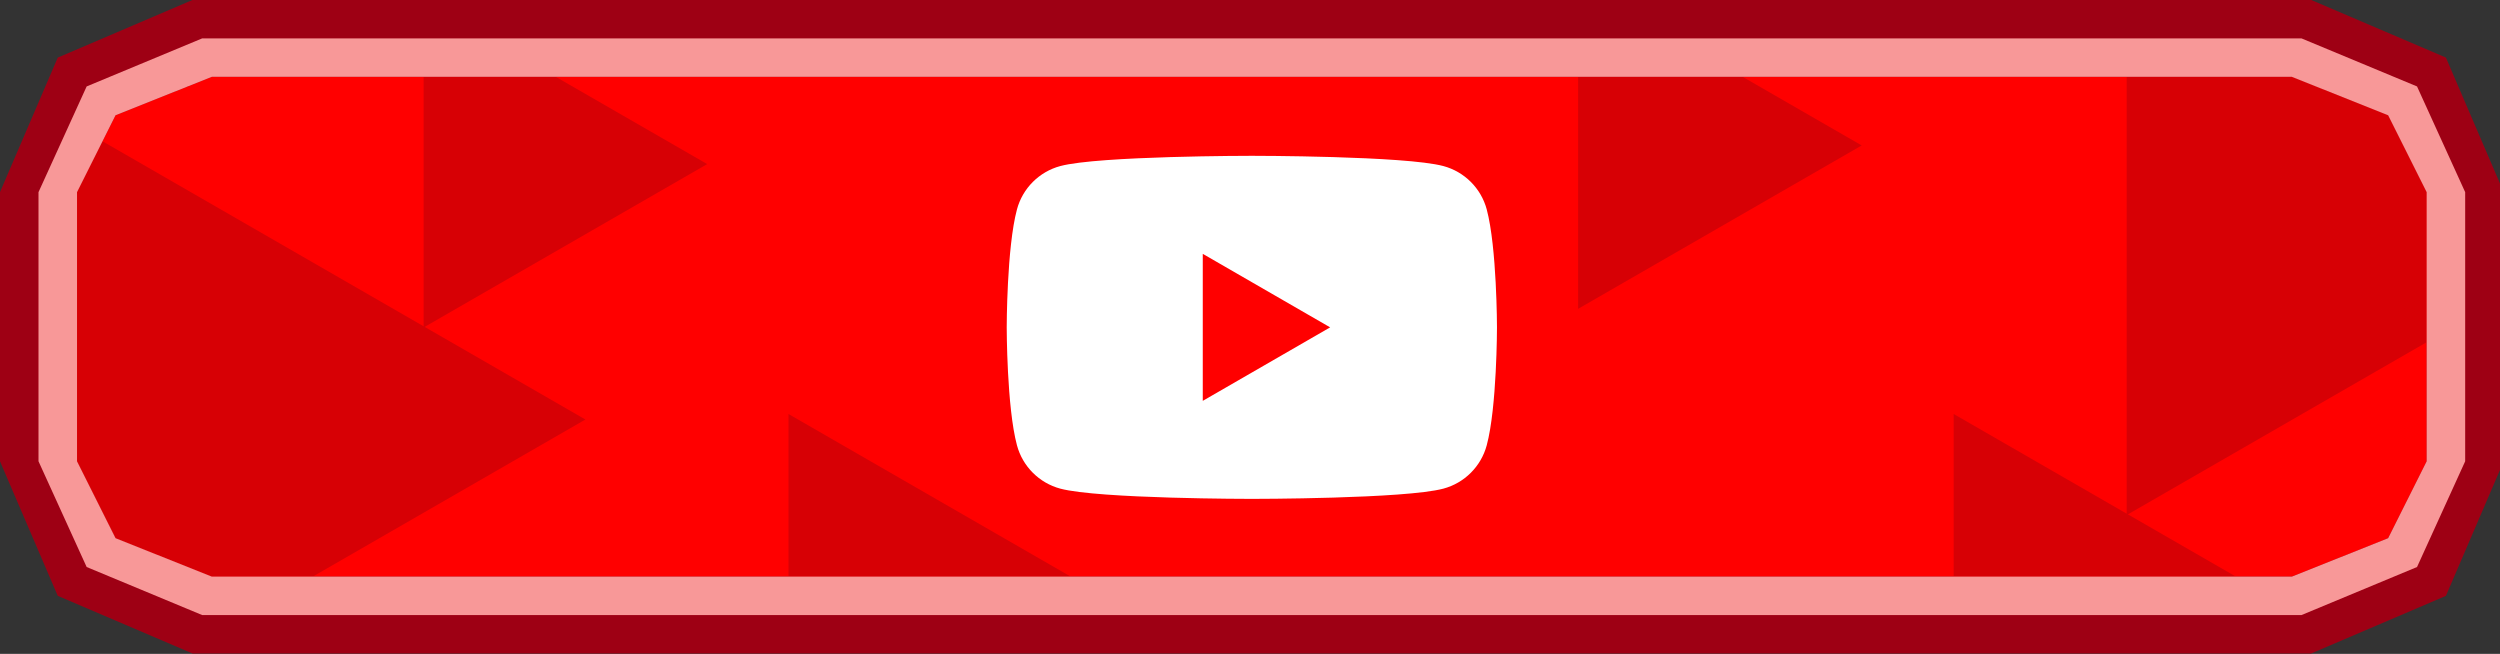 <?xml version="1.0" encoding="UTF-8" standalone="no"?>
<!DOCTYPE svg PUBLIC "-//W3C//DTD SVG 1.1//EN" "http://www.w3.org/Graphics/SVG/1.1/DTD/svg11.dtd">
<svg width="100%" height="100%" viewBox="0 0 260 68" version="1.1" xmlns="http://www.w3.org/2000/svg" xmlns:xlink="http://www.w3.org/1999/xlink" xml:space="preserve" xmlns:serif="http://www.serif.com/" style="fill-rule:evenodd;clip-rule:evenodd;stroke-linejoin:round;stroke-miterlimit:2;">
    <rect x="0" y="0" width="260" height="68" fill="#333333" stroke="none"/>
    <g transform="matrix(0.269,0,0,3.4,1.074,-234.6)">
        <rect id="Artboard2" x="-4" y="69" width="968" height="20" style="fill:none;"/>
        <clipPath id="_clip1">
            <rect id="Artboard21" serif:id="Artboard2" x="-4" y="69" width="968" height="20"/>
        </clipPath>
        <g clip-path="url(#_clip1)">
            <g transform="matrix(3.723,0,0,0.294,-18.892,64.882)">
                <path d="M4,34L10,20L24,14L244,14L258,20L264,34L264,62L258,76L244,82L24,82L10,76L4,62L4,34Z" style="fill:rgb(158,0,20);"/>
                <clipPath id="_clip2">
                    <path d="M4,34L10,20L24,14L244,14L258,20L264,34L264,62L258,76L244,82L24,82L10,76L4,62L4,34Z"/>
                </clipPath>
                <g clip-path="url(#_clip2)">
                    <path d="M12,34L16,26L26,22L242,22L252,26L256,34L256,62L252,70L242,74L26,74L16,70L12,62L12,34Z" style="fill:rgb(255,0,0);"/>
                    <clipPath id="_clip3">
                        <path d="M12,34L16,26L26,22L242,22L252,26L256,34L256,62L252,70L242,74L26,74L16,70L12,62L12,34Z"/>
                    </clipPath>
                    <g clip-path="url(#_clip3)">
                        <g transform="matrix(10.607,0,0,10.607,4206.2,2898.07)">
                            <path d="M-397.864,-263.502L-390.441,-267.787L-397.864,-272.072L-397.864,-263.502Z" style="fill:rgb(215,0,5);fill-rule:nonzero;"/>
                        </g>
                        <g transform="matrix(3.967,0,0,3.967,1626.32,1093.39)">
                            <path d="M-397.864,-263.502L-390.441,-267.787L-397.864,-272.072L-397.864,-263.502Z" style="fill:rgb(215,0,5);fill-rule:nonzero;"/>
                        </g>
                        <g transform="matrix(10.607,0,0,10.607,4444.99,2862.56)">
                            <path d="M-397.864,-263.502L-390.441,-267.787L-397.864,-272.072L-397.864,-263.502Z" style="fill:rgb(215,0,5);fill-rule:nonzero;"/>
                        </g>
                        <g transform="matrix(3.967,0,0,3.967,1785.21,1136.39)">
                            <path d="M-397.864,-263.502L-390.441,-267.787L-397.864,-272.072L-397.864,-263.502Z" style="fill:rgb(215,0,5);fill-rule:nonzero;"/>
                        </g>
                        <g transform="matrix(3.967,0,0,3.967,1664.21,1136.39)">
                            <path d="M-397.864,-263.502L-390.441,-267.787L-397.864,-272.072L-397.864,-263.502Z" style="fill:rgb(215,0,5);fill-rule:nonzero;"/>
                        </g>
                        <g transform="matrix(3.967,0,0,3.967,1746.21,1091.45)">
                            <path d="M-397.864,-263.502L-390.441,-267.787L-397.864,-272.072L-397.864,-263.502Z" style="fill:rgb(215,0,5);fill-rule:nonzero;"/>
                        </g>
                    </g>
                    <g transform="matrix(1,0,0,1,4,14)">
                        <path d="M4,20L9,9L21,4L239,4L251,9L256,20L256,48L251,59L239,64L21,64L9,59L4,48L4,20ZM8,20L8,48L12,56L22,60L238,60L248,56L252,48L252,20L248,12L238,8L22,8L12,12L8,20Z" style="fill:rgb(248,152,152);"/>
                    </g>
                </g>
            </g>
            <g transform="matrix(3.338,0,0,0.264,300.567,67.397)">
                <path d="M80.957,30.332C82.139,34.759 82.144,44 82.144,44C82.144,44 82.144,53.241 80.957,57.668C80.302,60.112 78.381,62.034 75.936,62.688C71.51,63.875 53.752,63.875 53.752,63.875C53.752,63.875 35.994,63.875 31.568,62.688C29.123,62.034 27.202,60.112 26.548,57.668C25.36,53.241 25.36,44 25.36,44C25.36,44 25.36,34.759 26.548,30.332C27.202,27.888 29.123,25.967 31.568,25.312C35.994,24.125 53.752,24.125 53.752,24.125C53.752,24.125 71.51,24.125 75.936,25.312C78.381,25.967 80.302,27.888 80.957,30.332ZM48.068,52.517L62.82,44.001L48.068,35.484L48.068,52.517Z" style="fill:white;fill-rule:nonzero;"/>
            </g>
        </g>
    </g>
</svg>
